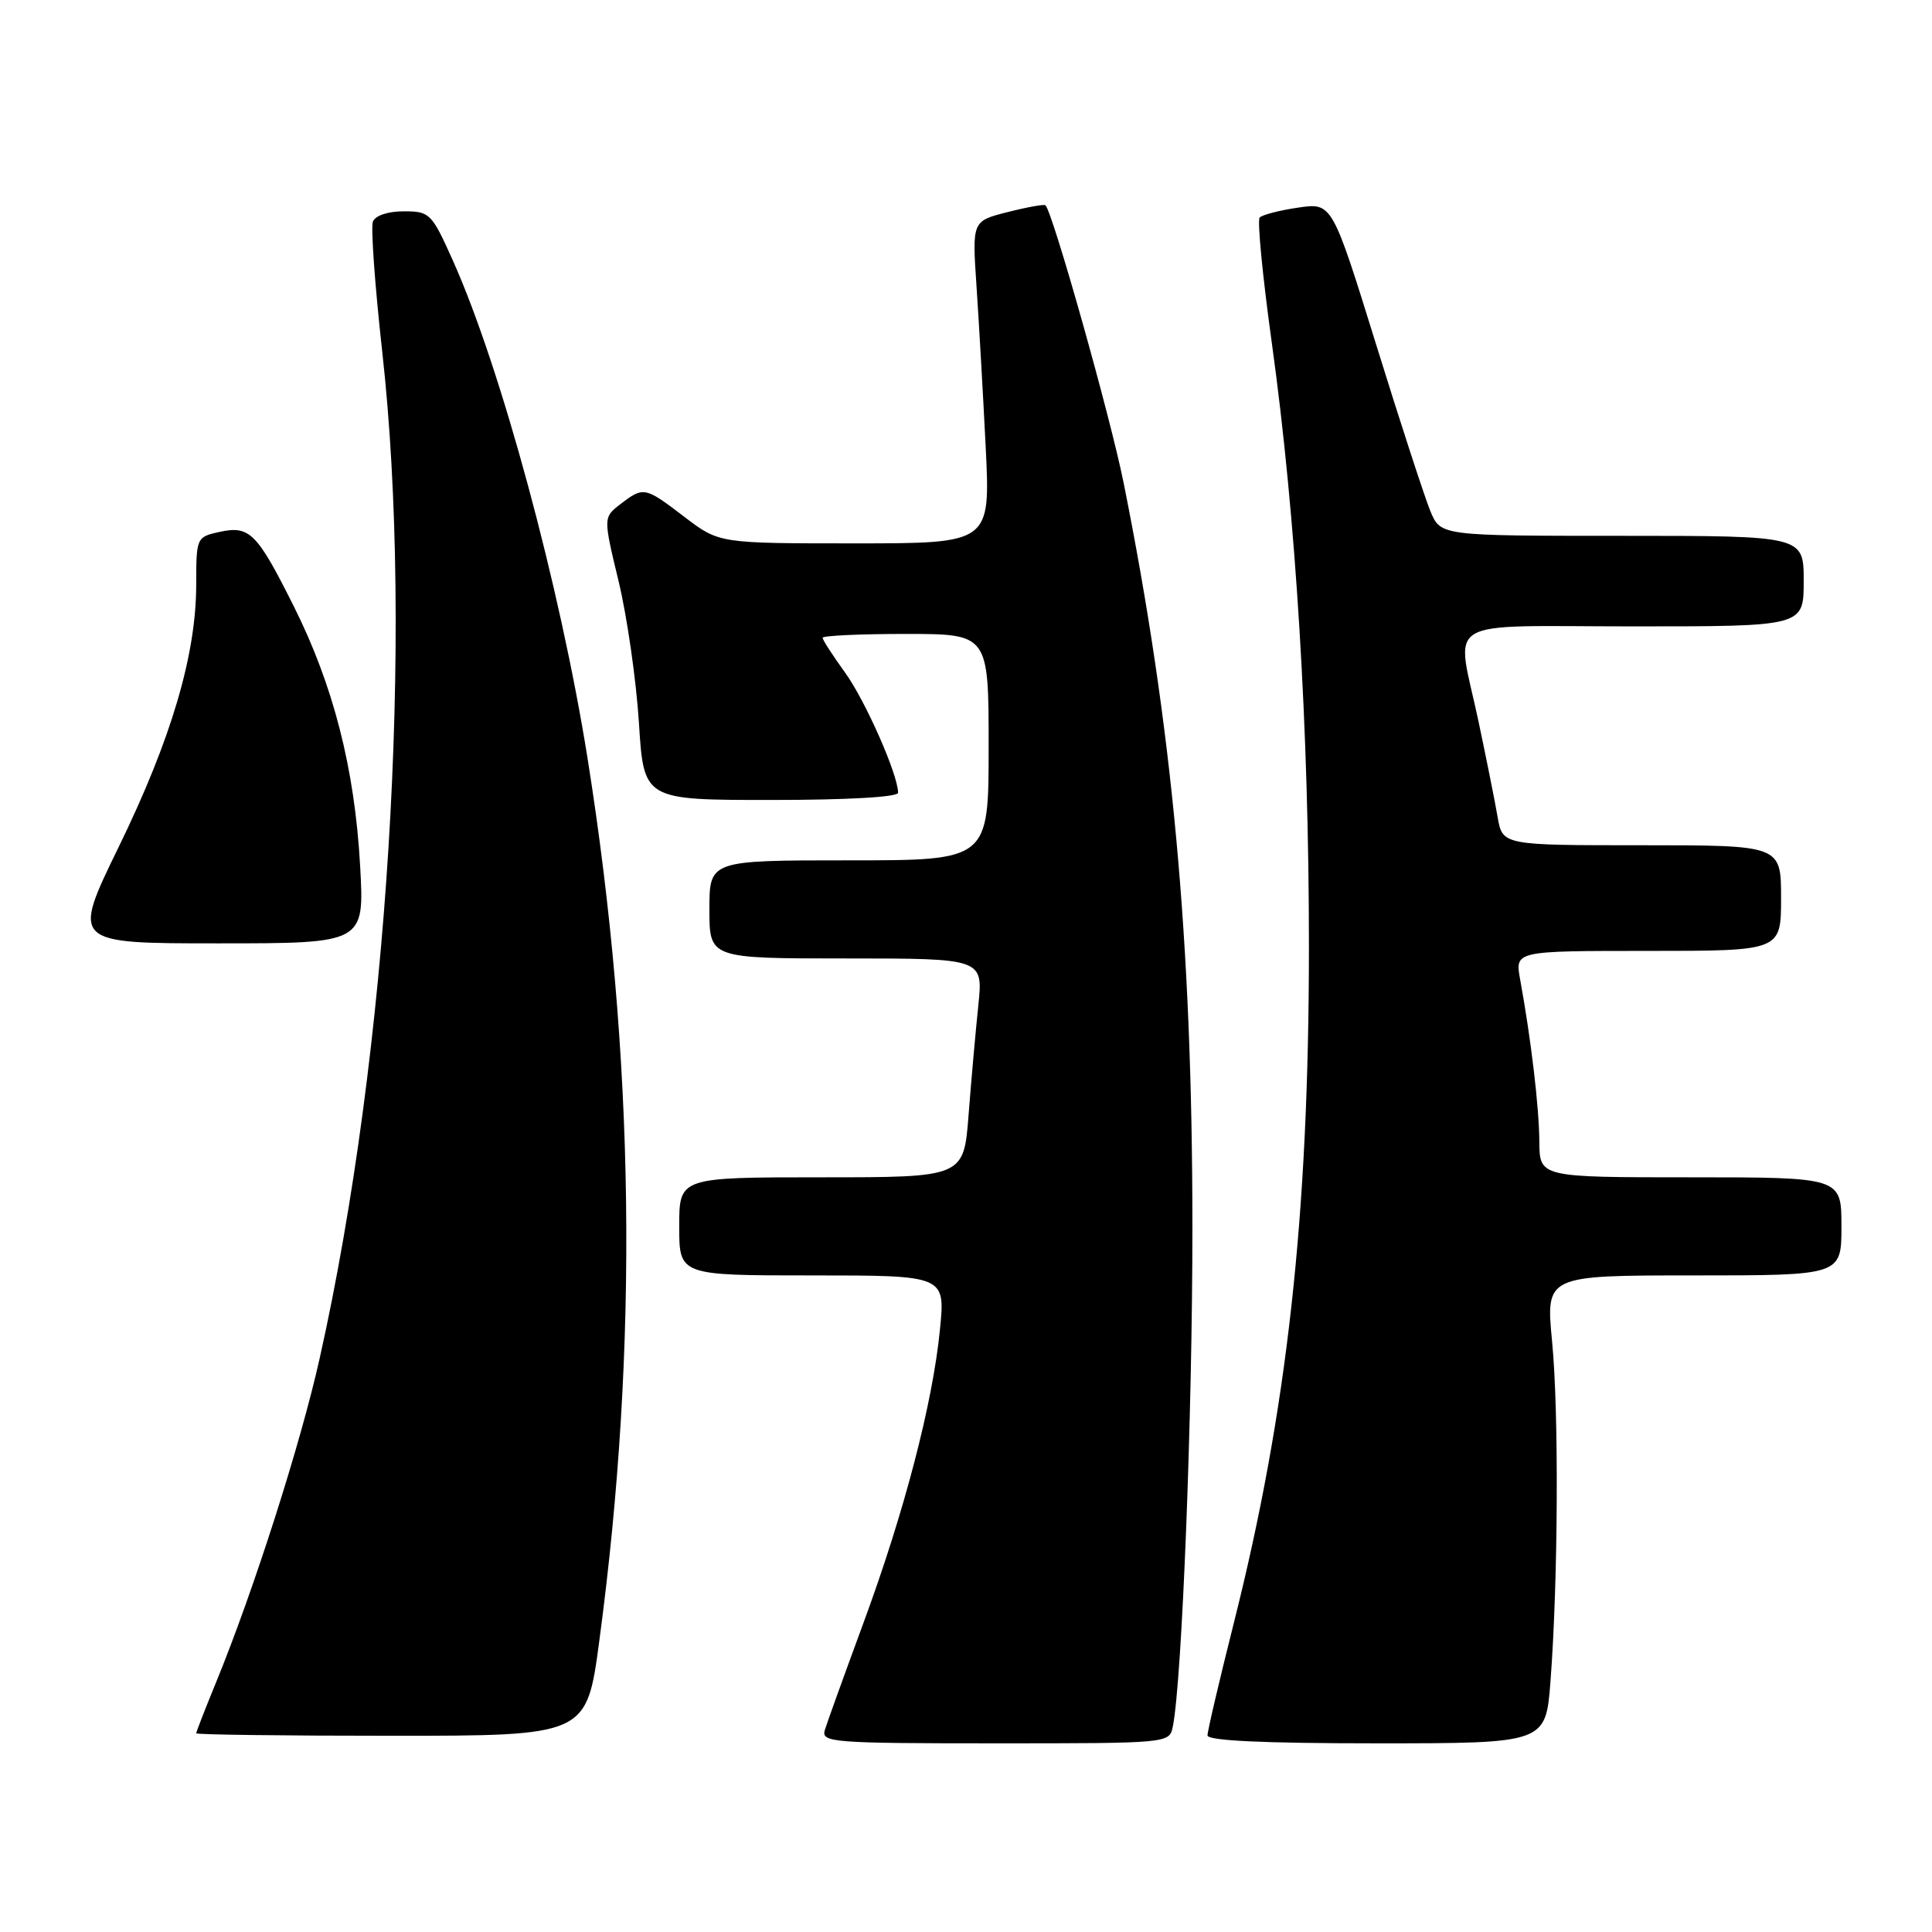 <?xml version="1.0" encoding="UTF-8" standalone="no"?>
<!DOCTYPE svg PUBLIC "-//W3C//DTD SVG 1.1//EN" "http://www.w3.org/Graphics/SVG/1.1/DTD/svg11.dtd" >
<svg xmlns="http://www.w3.org/2000/svg" xmlns:xlink="http://www.w3.org/1999/xlink" version="1.1" viewBox="0 0 256 256">
 <g >
 <path fill="currentColor"
d=" M 155.41 228.75 C 156.63 222.60 158.01 187.41 158.00 162.50 C 157.99 124.72 155.35 96.23 148.89 64.00 C 147.14 55.27 139.52 28.21 138.53 27.20 C 138.37 27.04 136.12 27.44 133.53 28.10 C 128.81 29.29 128.81 29.29 129.39 37.89 C 129.71 42.63 130.26 52.24 130.61 59.25 C 131.24 72.00 131.24 72.00 113.26 72.00 C 95.29 72.00 95.29 72.00 90.70 68.50 C 85.44 64.48 85.28 64.45 82.21 66.80 C 79.93 68.56 79.93 68.56 81.97 77.03 C 83.09 81.69 84.30 90.11 84.66 95.75 C 85.30 106.00 85.30 106.00 102.15 106.00 C 112.28 106.00 119.00 105.62 119.00 105.04 C 119.00 102.66 114.66 92.83 111.97 89.11 C 110.34 86.86 109.00 84.79 109.00 84.51 C 109.00 84.23 113.95 84.00 120.00 84.00 C 131.00 84.00 131.00 84.00 131.00 99.00 C 131.00 114.00 131.00 114.00 112.50 114.00 C 94.00 114.00 94.00 114.00 94.00 120.50 C 94.00 127.00 94.00 127.00 112.14 127.00 C 130.28 127.00 130.28 127.00 129.63 133.25 C 129.27 136.69 128.69 143.21 128.34 147.75 C 127.70 156.00 127.70 156.00 108.85 156.00 C 90.00 156.00 90.00 156.00 90.00 162.50 C 90.00 169.00 90.00 169.00 107.63 169.00 C 125.26 169.00 125.26 169.00 124.55 176.15 C 123.59 185.95 119.81 200.43 114.37 215.16 C 111.87 221.95 109.58 228.29 109.29 229.25 C 108.80 230.88 110.33 231.00 131.86 231.00 C 154.96 231.00 154.96 231.00 155.41 228.75 Z  M 205.45 222.75 C 206.46 209.44 206.57 187.19 205.66 177.75 C 204.82 169.00 204.82 169.00 224.41 169.00 C 244.00 169.00 244.00 169.00 244.00 162.50 C 244.00 156.00 244.00 156.00 224.00 156.00 C 204.00 156.00 204.00 156.00 203.97 151.25 C 203.94 146.69 202.87 137.68 201.42 129.75 C 200.74 126.00 200.74 126.00 218.37 126.00 C 236.00 126.00 236.00 126.00 236.00 119.00 C 236.00 112.00 236.00 112.00 217.55 112.00 C 199.09 112.00 199.09 112.00 198.44 108.25 C 198.09 106.19 196.94 100.47 195.90 95.55 C 192.93 81.54 190.52 83.00 216.50 83.00 C 239.00 83.00 239.00 83.00 239.00 77.00 C 239.00 71.00 239.00 71.00 214.95 71.00 C 190.90 71.00 190.90 71.00 189.54 67.75 C 188.80 65.96 185.56 56.03 182.35 45.67 C 176.51 26.85 176.51 26.85 172.01 27.51 C 169.53 27.87 167.23 28.47 166.91 28.83 C 166.58 29.20 167.31 36.73 168.54 45.57 C 171.72 68.53 173.44 96.67 173.44 125.50 C 173.43 161.16 170.56 186.95 163.49 215.05 C 161.57 222.67 160.00 229.37 160.00 229.95 C 160.00 230.65 167.41 231.00 182.41 231.00 C 204.82 231.00 204.82 231.00 205.45 222.75 Z  M 79.41 217.43 C 84.65 178.31 84.14 140.01 77.86 100.52 C 74.24 77.80 66.36 48.67 59.98 34.46 C 57.20 28.26 56.94 28.00 53.51 28.00 C 51.40 28.00 49.72 28.56 49.41 29.37 C 49.12 30.13 49.68 37.89 50.65 46.62 C 54.85 84.30 51.43 139.40 42.37 179.93 C 39.83 191.33 33.62 210.74 28.63 222.92 C 27.18 226.45 26.00 229.49 26.00 229.67 C 26.00 229.85 37.64 230.00 51.86 230.00 C 77.73 230.00 77.73 230.00 79.41 217.43 Z  M 47.72 114.75 C 47.00 101.83 44.17 90.79 38.90 80.28 C 34.02 70.54 33.07 69.61 29.04 70.49 C 26.05 71.15 26.00 71.26 26.00 77.42 C 26.00 86.76 22.71 97.90 15.74 112.20 C 9.50 125.00 9.50 125.00 28.89 125.00 C 48.29 125.00 48.29 125.00 47.72 114.75 Z "/>
</g>
</svg>